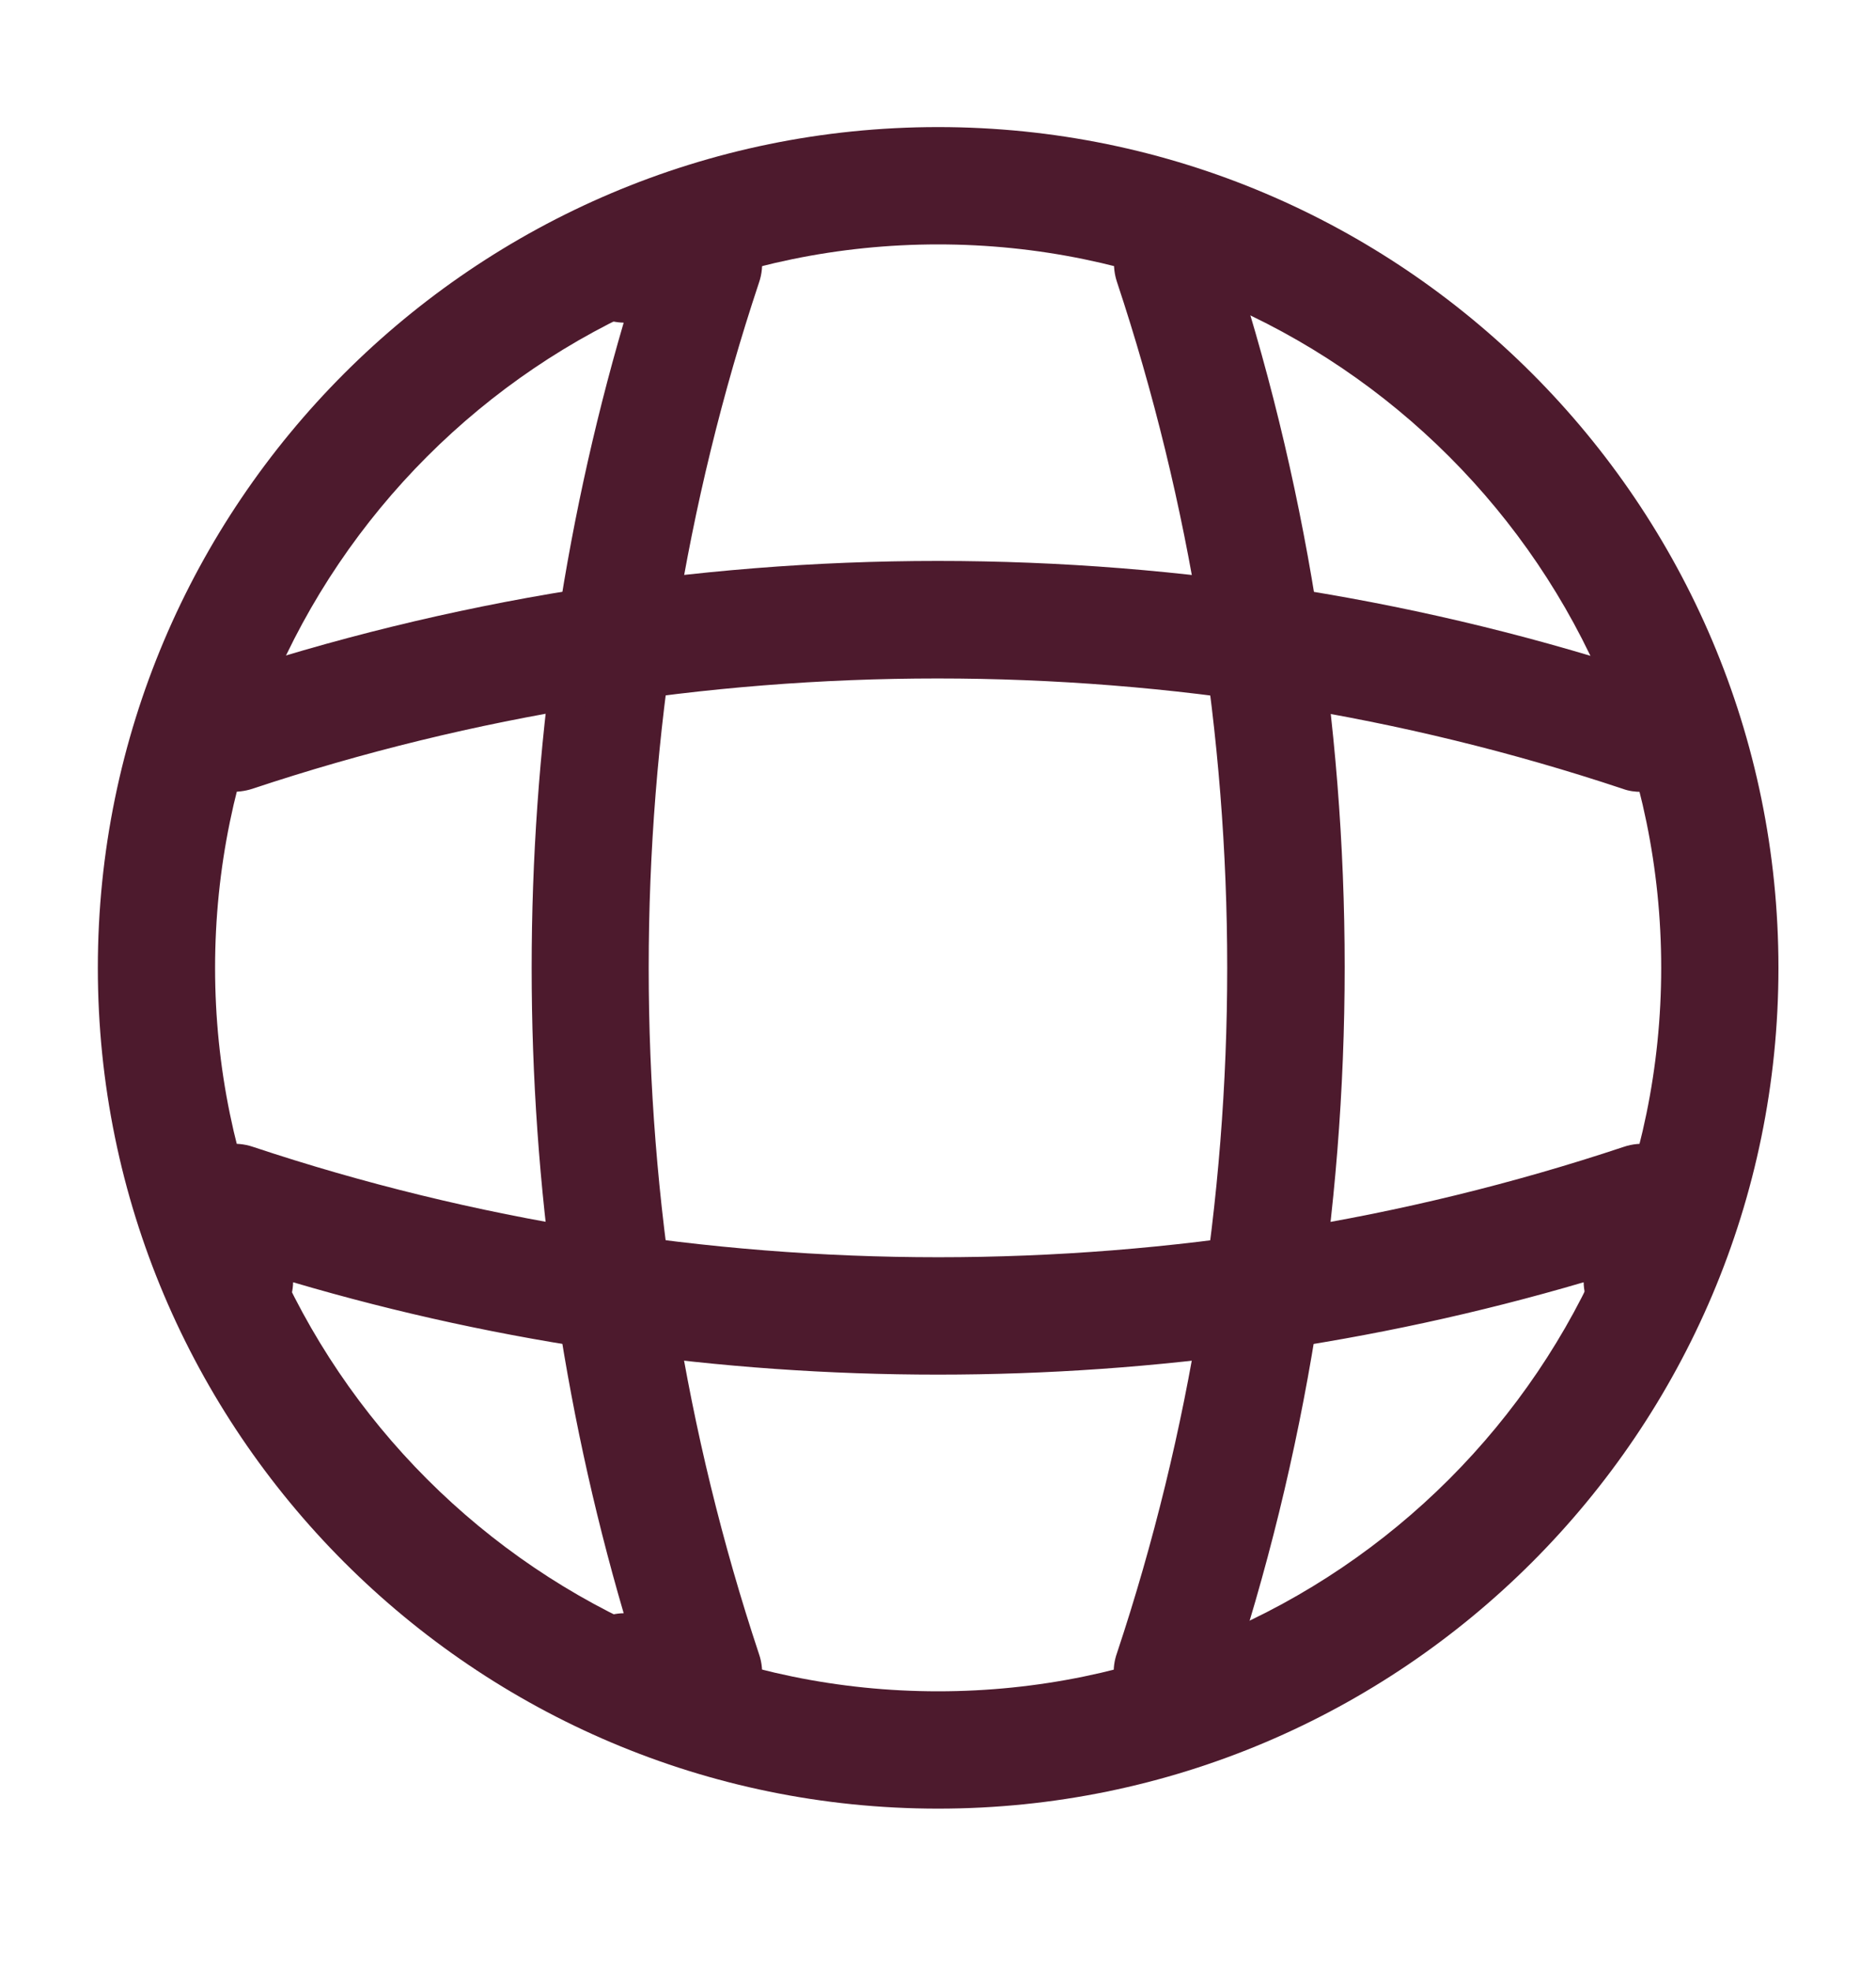 <svg width="20" height="21" viewBox="0 0 20 21" fill="none" xmlns="http://www.w3.org/2000/svg">
<path d="M10.001 19.27C5.06 19.27 1.043 15.254 1.043 10.312C1.043 5.37 5.06 1.354 10.001 1.354C14.943 1.354 18.96 5.37 18.96 10.312C18.96 15.254 14.943 19.27 10.001 19.27ZM10.001 2.604C5.751 2.604 2.293 6.062 2.293 10.312C2.293 14.562 5.751 18.02 10.001 18.02C14.251 18.02 17.71 14.562 17.71 10.312C17.71 6.062 14.251 2.604 10.001 2.604Z" fill="#4D1A2D"/>
<path d="M12.5 18.438C12.433 18.438 12.367 18.429 12.3 18.404C11.975 18.296 11.792 17.938 11.908 17.613C13.475 12.904 13.475 7.721 11.908 3.004C11.8 2.679 11.975 2.321 12.3 2.213C12.633 2.104 12.983 2.279 13.092 2.604C14.75 7.571 14.75 13.038 13.092 17.996C13.008 18.271 12.758 18.438 12.5 18.438Z" fill="#4D1A2D"/>
<path d="M7.499 18.438H6.666C6.324 18.438 6.041 18.154 6.041 17.812C6.041 17.471 6.308 17.196 6.649 17.188C5.341 12.721 5.341 7.904 6.649 3.438C6.308 3.429 6.041 3.154 6.041 2.812C6.041 2.471 6.324 2.188 6.666 2.188H7.499C7.699 2.188 7.891 2.288 8.008 2.446C8.124 2.612 8.158 2.821 8.091 3.013C6.524 7.721 6.524 12.904 8.091 17.621C8.158 17.812 8.124 18.021 8.008 18.188C7.891 18.337 7.699 18.438 7.499 18.438Z" fill="#4D1A2D"/>
<path d="M17.499 8.437C17.433 8.437 17.366 8.429 17.299 8.404C12.591 6.837 7.399 6.837 2.691 8.404C2.357 8.512 2.007 8.337 1.899 8.012C1.799 7.679 1.974 7.329 2.299 7.22C7.266 5.562 12.732 5.562 17.691 7.22C18.016 7.329 18.199 7.687 18.082 8.012C18.008 8.27 17.758 8.437 17.499 8.437Z" fill="#4D1A2D"/>
<path d="M10 14.646C7.675 14.646 5.358 14.32 3.125 13.662C3.117 13.995 2.842 14.271 2.5 14.271C2.158 14.271 1.875 13.987 1.875 13.646V12.812C1.875 12.612 1.975 12.421 2.133 12.304C2.3 12.187 2.508 12.154 2.7 12.22C7.408 13.787 12.6 13.787 17.308 12.22C17.5 12.154 17.708 12.187 17.875 12.304C18.042 12.421 18.133 12.612 18.133 12.812V13.646C18.133 13.987 17.85 14.271 17.508 14.271C17.167 14.271 16.892 14.004 16.883 13.662C14.642 14.32 12.325 14.646 10 14.646Z" fill="#4D1A2D"/>
</svg>
